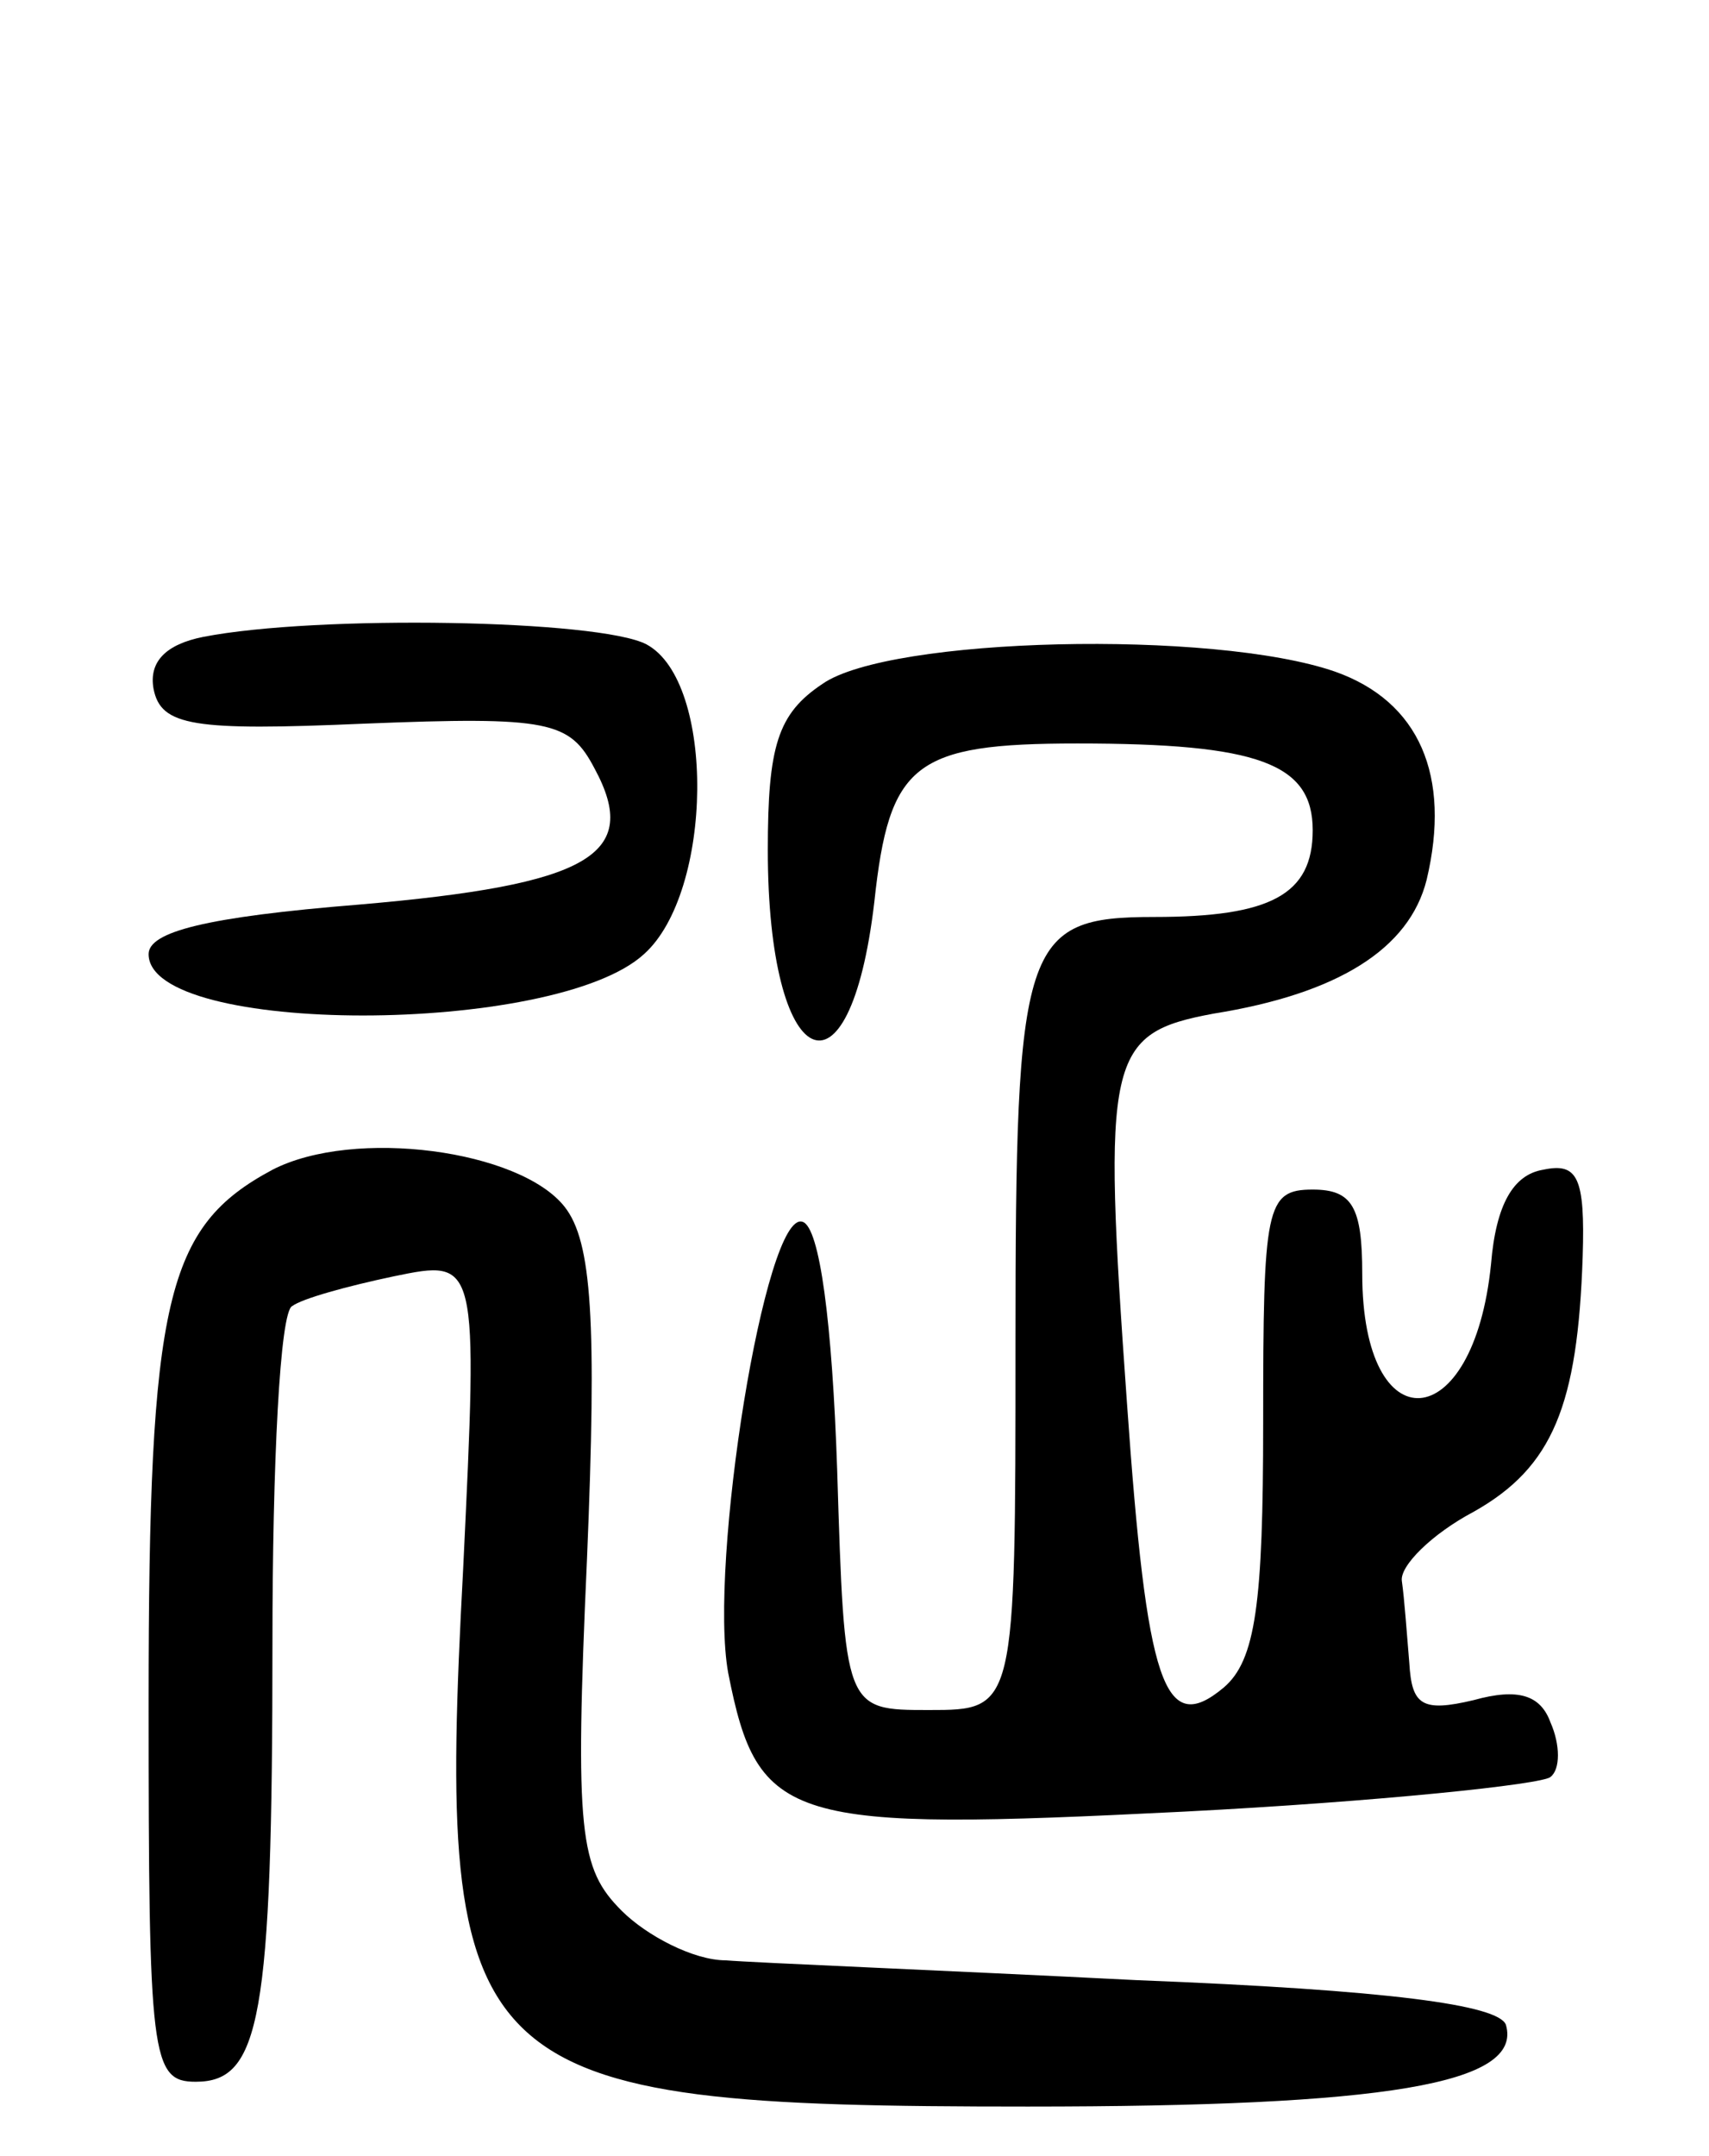 <svg version="1.0" xmlns="http://www.w3.org/2000/svg"
 width="69pt" height="87pt" viewBox="0 0 69 87"
 preserveAspectRatio="xMidYMid meet">
<g transform="translate(0,87) scale(0.1,-0.1)"
fill="#000000" stroke="none">
<path d="M82 613 c-15 -3 -22 -10 -20 -21 3 -15 16 -17 85 -14 75 3 83 1 93
-18 19 -35 -2 -47 -95 -55 -62 -5 -85 -11 -85 -20 0 -33 164 -33 200 0 28 25
29 110 1 125 -19 10 -133 12 -179 3z"/>
<path d="M332 594 c-18 -12 -22 -25 -22 -67 0 -90 33 -106 43 -21 6 56 16 64
82 64 73 0 95 -8 95 -35 0 -26 -17 -35 -64 -35 -53 0 -56 -10 -56 -172 0 -148
0 -148 -35 -148 -34 0 -34 0 -37 97 -2 59 -7 98 -14 100 -15 5 -38 -138 -30
-182 12 -61 24 -64 184 -56 78 4 145 11 148 14 4 3 4 13 0 22 -4 11 -13 14
-31 9 -21 -5 -25 -2 -26 15 -1 12 -2 26 -3 33 -1 6 12 19 29 28 32 18 42 43
44 103 1 32 -2 38 -16 35 -12 -2 -19 -14 -21 -38 -7 -70 -52 -73 -52 -4 0 27
-4 34 -20 34 -19 0 -20 -7 -20 -94 0 -73 -3 -96 -16 -107 -24 -20 -31 1 -39
115 -10 140 -8 149 35 157 50 8 79 26 86 54 10 42 -3 72 -37 84 -49 17 -180
14 -207 -5z"/>
<path d="M110 398 c-43 -23 -50 -52 -50 -215 0 -143 1 -153 19 -153 26 0 31
25 31 177 0 72 3 134 8 136 4 3 22 8 41 12 34 7 34 7 28 -118 -11 -206 0 -217
228 -217 144 0 200 9 193 33 -3 8 -47 14 -149 18 -79 4 -154 7 -166 8 -13 0
-32 10 -42 20 -17 17 -19 31 -14 142 4 96 2 128 -9 142 -18 23 -85 32 -118 15z"/>
</g>
</svg>
